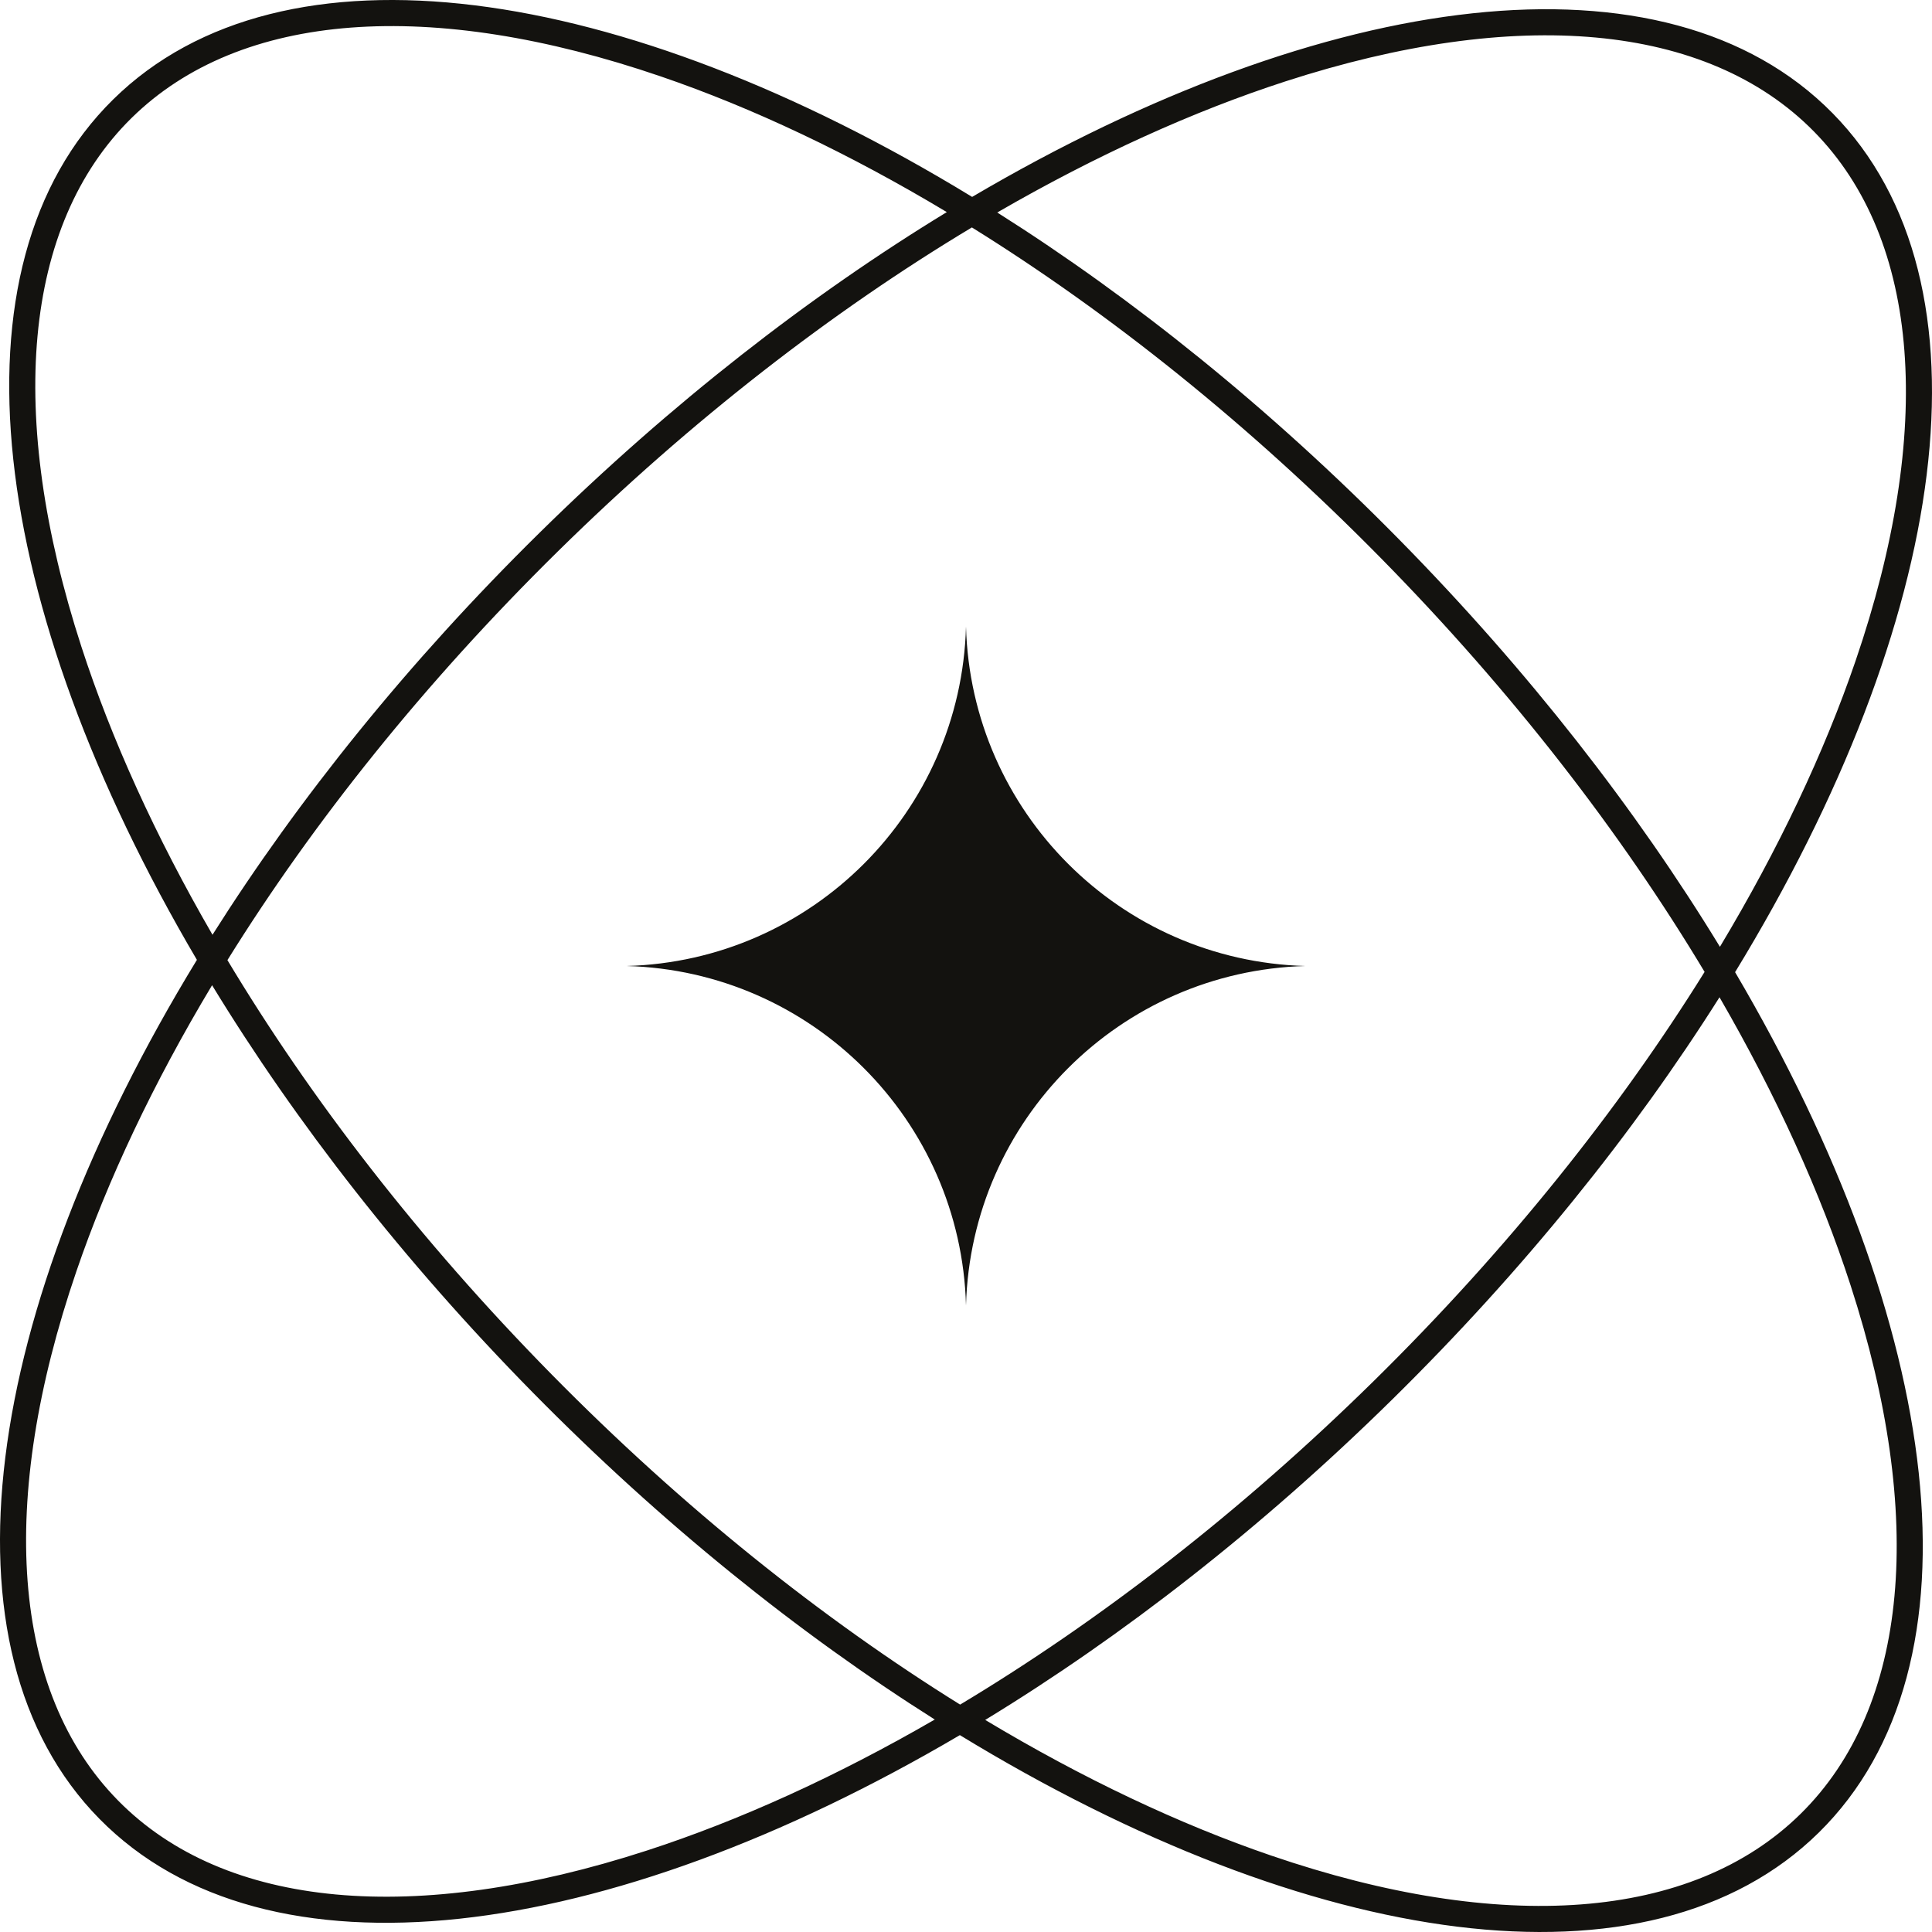 <svg width="74" height="74" viewBox="0 0 74 74" fill="none" xmlns="http://www.w3.org/2000/svg" class="css-0"><path fill-rule="evenodd" clip-rule="evenodd" d="M5.036 4.522C9.203 0.421 16.511 -0.084 25.313 2.928C28.823 4.129 32.519 5.875 36.265 8.124C31.01 11.326 25.694 15.458 20.667 20.405C15.64 25.352 11.425 30.602 8.139 35.804C5.951 32.023 4.263 28.299 3.118 24.771C0.247 15.922 0.869 8.623 5.036 4.522ZM7.542 36.765C-0.439 23.207 -2.162 10.204 4.335 3.809C10.832 -2.585 23.806 -0.654 37.235 7.542C50.794 -0.438 63.797 -2.162 70.191 4.335C76.585 10.832 74.654 23.806 66.458 37.236C74.438 50.794 76.162 63.797 69.665 70.191C63.168 76.585 50.195 74.654 36.765 66.459C23.206 74.439 10.203 76.163 3.809 69.666C-2.585 63.169 -0.654 50.195 7.542 36.765ZM35.804 65.862C32.023 68.05 28.299 69.737 24.771 70.882C15.922 73.753 8.623 73.132 4.522 68.964C0.421 64.797 -0.085 57.489 2.928 48.688C4.129 45.178 5.875 41.482 8.123 37.736C11.326 42.99 15.457 48.306 20.404 53.333C25.352 58.36 30.601 62.576 35.804 65.862ZM36.775 65.29C31.503 62.012 26.157 57.752 21.117 52.631C16.077 47.51 11.903 42.097 8.711 36.775C11.988 31.503 16.248 26.158 21.369 21.118C26.49 16.078 31.903 11.904 37.226 8.711C42.497 11.988 47.843 16.248 52.883 21.369C57.923 26.49 62.097 31.903 65.29 37.226C62.012 42.498 57.752 47.843 52.631 52.883C47.51 57.923 42.097 62.097 36.775 65.29ZM37.736 65.877C41.481 68.125 45.177 69.871 48.687 71.072C57.489 74.085 64.796 73.58 68.964 69.478C73.131 65.377 73.753 58.078 70.881 49.229C69.736 45.701 68.049 41.978 65.861 38.197C62.576 43.399 58.36 48.649 53.333 53.596C48.306 58.543 42.99 62.675 37.736 65.877ZM65.877 36.265C68.125 32.519 69.871 28.823 71.072 25.314C74.085 16.512 73.579 9.204 69.478 5.037C65.377 0.869 58.078 0.248 49.229 3.119C45.701 4.264 41.978 5.951 38.197 8.139C43.399 11.425 48.648 15.641 53.595 20.668C58.543 25.695 62.675 31.011 65.877 36.265ZM37 24C37.196 31.097 42.903 36.804 50 37C42.903 37.196 37.196 42.903 37 50C36.804 42.903 31.097 37.196 24 37C31.097 36.804 36.804 31.097 37 24Z" fill="#13120F"></path></svg>